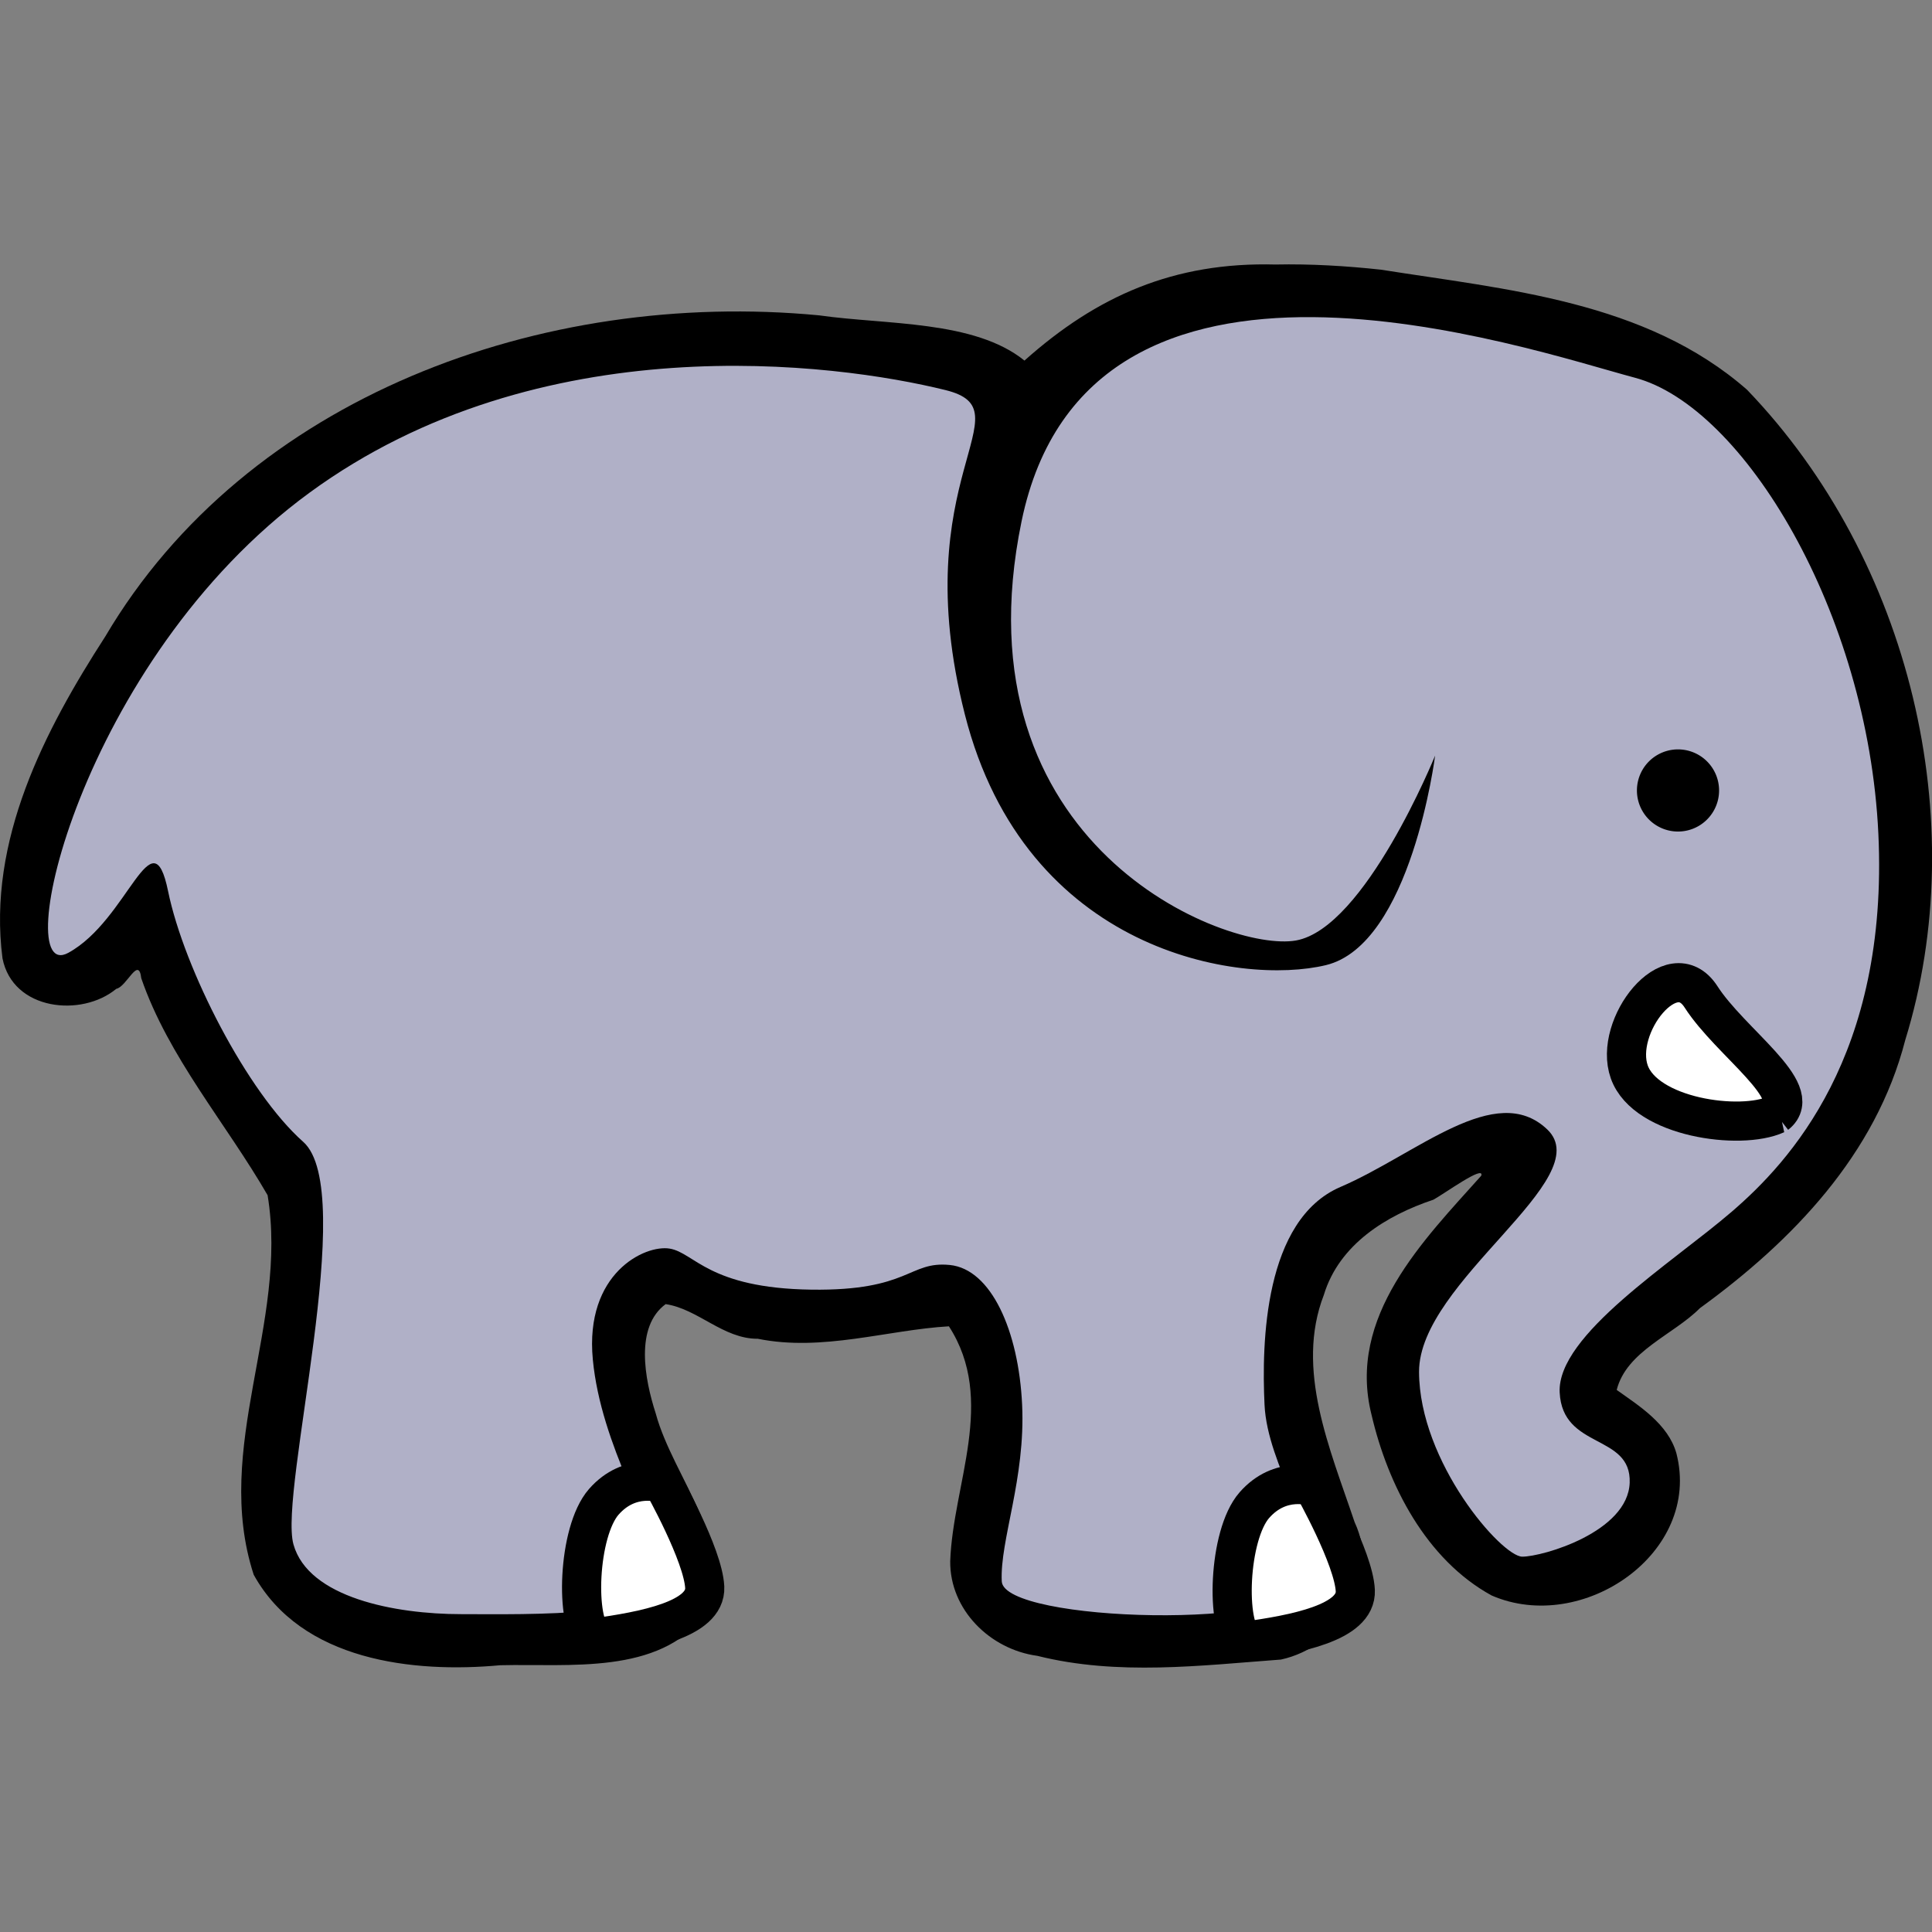 <?xml version="1.0" encoding="UTF-8" standalone="no"?>
<!-- Created with Inkscape (http://www.inkscape.org/) -->

<svg
   xmlns:dc="http://purl.org/dc/elements/1.1/"
   xmlns:cc="http://creativecommons.org/ns#"
   xmlns:rdf="http://www.w3.org/1999/02/22-rdf-syntax-ns#"
   xmlns:svg="http://www.w3.org/2000/svg"
   xmlns="http://www.w3.org/2000/svg"
   xmlns:sodipodi="http://sodipodi.sourceforge.net/DTD/sodipodi-0.dtd"
   xmlns:inkscape="http://www.inkscape.org/namespaces/inkscape"
   id="svg2"
   viewBox="0 0 296.08 296.08"
   version="1.0"
   inkscape:version="0.91 r13725"
   sodipodi:docname="openclipart_254_2d_cartoon_elephant.svg"
   width="296.08"
   height="296.08">
  <rect x="0" y="0" width="296.08" height="296.08" fill="#808080" stroke="none"/>
  <defs
     id="defs14" />
  <sodipodi:namedview
     pagecolor="#ffffff"
     bordercolor="#666666"
     borderopacity="1"
     objecttolerance="10"
     gridtolerance="10"
     guidetolerance="10"
     inkscape:pageopacity="0"
     inkscape:pageshadow="2"
     inkscape:window-width="1280"
     inkscape:window-height="945"
     id="namedview12"
     showgrid="false"
     inkscape:zoom="1.0974192"
     inkscape:cx="148.03999"
     inkscape:cy="107.525"
     inkscape:window-x="-8"
     inkscape:window-y="48"
     inkscape:window-maximized="1"
     inkscape:current-layer="svg2" />
  <g
     id="layer1"
     transform="translate(-163.81,-382.581)">
    <path
       id="path3175"
       style="fill:#000000;fill-rule:evenodd"
       d="m 359.3,423.12 c -15.58,-0.42 -27.41,4.83 -38.49,14.72 -7.68,-6.21 -21.19,-5.46 -31.46,-6.93 -42.46,-4.05 -87.74,12.48 -109.41,49.22 -9.26,14.34 -18.08,31.24 -15.75,49.31 1.58,8.03 12.14,9.07 17.44,4.68 1.6,-0.31 3.42,-5.12 3.83,-1.62 4.17,12.11 13,22.23 19.36,33.25 3.24,19.64 -8.47,38.68 -2.13,58.16 7.31,13.23 24.5,15.1 37.78,13.87 10.6,-0.26 24.27,1.53 31.32,-7.69 5.33,-10.45 -4.79,-20.86 -7.49,-30.9 -1.71,-5.28 -3.21,-13.26 1.52,-16.75 4.97,0.74 8.82,5.34 14.13,5.31 9.89,2.01 19.92,-1.37 29.28,-1.91 7.32,11.32 0.62,24.13 0.2,36 -0.07,7.43 6.1,13.52 13.35,14.5 12.3,3.08 25.08,1.48 37.34,0.57 8.99,-1.96 15.52,-11.97 11.28,-21.07 -3.78,-11.26 -9.12,-23.41 -4.71,-34.81 2.35,-7.75 9.57,-12.18 16.78,-14.59 1.72,-0.94 7.84,-5.39 7.35,-3.69 -8.8,9.85 -20.62,21.58 -16.82,36.66 2.5,10.74 8.35,22.17 18.4,27.68 13.9,6.04 32.25,-6.49 28.32,-21.78 -1.27,-4.53 -5.78,-7.31 -9.15,-9.72 1.51,-5.96 8.69,-8.44 12.75,-12.53 14.18,-10.3 26.96,-23.54 31.47,-41.09 10.3,-33.36 0.89,-73.53 -24.25,-99.66 -15.56,-13.63 -36.94,-15.36 -56.11,-18.4 -5.37,-0.58 -10.77,-0.9 -16.13,-0.79 z"
       inkscape:connector-curvature="0" />
    <path
       id="path2383"
       style="fill:#b0b0c7;fill-rule:evenodd"
       d="m 429.22,568.26 c 8.77,-7.55 24.05,-23.92 22.45,-57.92 -1.61,-33.99 -20.72,-65.47 -37.3,-69.87 -16.57,-4.41 -83.77,-27.7 -94.01,22.03 -10.25,49.73 31.45,66.1 42.06,64.21 10.61,-1.89 21.32,-28.33 21.32,-28.33 0,0 -3.66,28.96 -16.74,32.11 -13.07,3.15 -46.04,-1.89 -55.32,-38.4 -9.28,-36.51 9.76,-46.59 -2.98,-49.73 -16.97,-4.2 -62.17,-10.08 -97.46,15.73 -35.29,25.81 -46.16,75.55 -36.96,70.51 9.21,-5.04 12.84,-21.4 15.29,-9.44 2.46,11.96 12.16,30.84 20.7,38.4 8.54,7.55 -3.76,53.51 -1.49,61.69 2.28,8.19 15.62,10.7 25.69,10.7 10.07,0 32.76,0.63 31.18,-6.29 -1.59,-6.93 -9.74,-19.52 -10.99,-32.74 -1.26,-13.22 7.98,-17.62 11.78,-16.99 3.81,0.63 5.94,6.07 21.71,6.29 15.11,0.21 14.9,-4.41 21.22,-3.78 6.33,0.63 10.55,10.08 11.08,21.41 0.54,11.33 -3.42,20.77 -3.12,27.07 0.29,6.29 45.68,7.55 47.21,0 1.53,-7.56 -6.5,-17.63 -6.94,-27.07 -0.45,-9.45 -0.08,-28.33 11.64,-33.37 11.72,-5.03 23.78,-16.36 31.69,-8.81 7.91,7.55 -19.67,23.29 -19.65,37.14 0.03,13.85 12.67,28.33 15.82,28.33 3.15,0 16.19,-3.78 16.46,-11.33 0.27,-7.56 -10.31,-5.04 -10.73,-13.85 -0.41,-8.81 17.26,-19.83 26.39,-27.7 z"
       inkscape:connector-curvature="0" />
    <path
       id="path3195"
       style="fill:#000000"
       d="m 419.26,492.72 a 6.295,6.295 0 1 1 -12.59,0 6.295,6.295 0 1 1 12.59,0 z"
       transform="translate(8,11)"
       inkscape:connector-curvature="0" />
    <path
       id="path3217"
       style="fill:#ffffff;fill-rule:evenodd;stroke:#000000;stroke-width:6"
       d="m 436,553.36 c 4.5,-3.5 -7,-11 -11.5,-18 -4.5,-7 -13.5,4.5 -11,11.5 2.5,7 17,9 22.5,6.5 z"
       inkscape:connector-curvature="0" />
    <path
       id="path3219"
       style="fill:#ffffff;fill-rule:evenodd;stroke:#000000;stroke-width:6"
       d="m 254.85,633.6 c 7.73,-1.06 17.19,-2.83 16.96,-7.78 -0.24,-4.95 -6.41,-15.91 -6.41,-15.91 0,0 -5.03,-1.77 -9.06,2.83 -4.02,4.6 -4.42,18.74 -1.49,20.86 z"
       inkscape:connector-curvature="0" />
    <path
       id="path3221"
       style="fill:#ffffff;fill-rule:evenodd;stroke:#000000;stroke-width:6"
       d="m 354.55,634.11 c 7.73,-1.06 17.19,-2.83 16.96,-7.78 -0.23,-4.95 -6.41,-15.91 -6.41,-15.91 0,0 -5.03,-1.77 -9.06,2.83 -4.02,4.6 -4.42,18.74 -1.49,20.86 z"
       inkscape:connector-curvature="0" />
  </g>
</svg>
